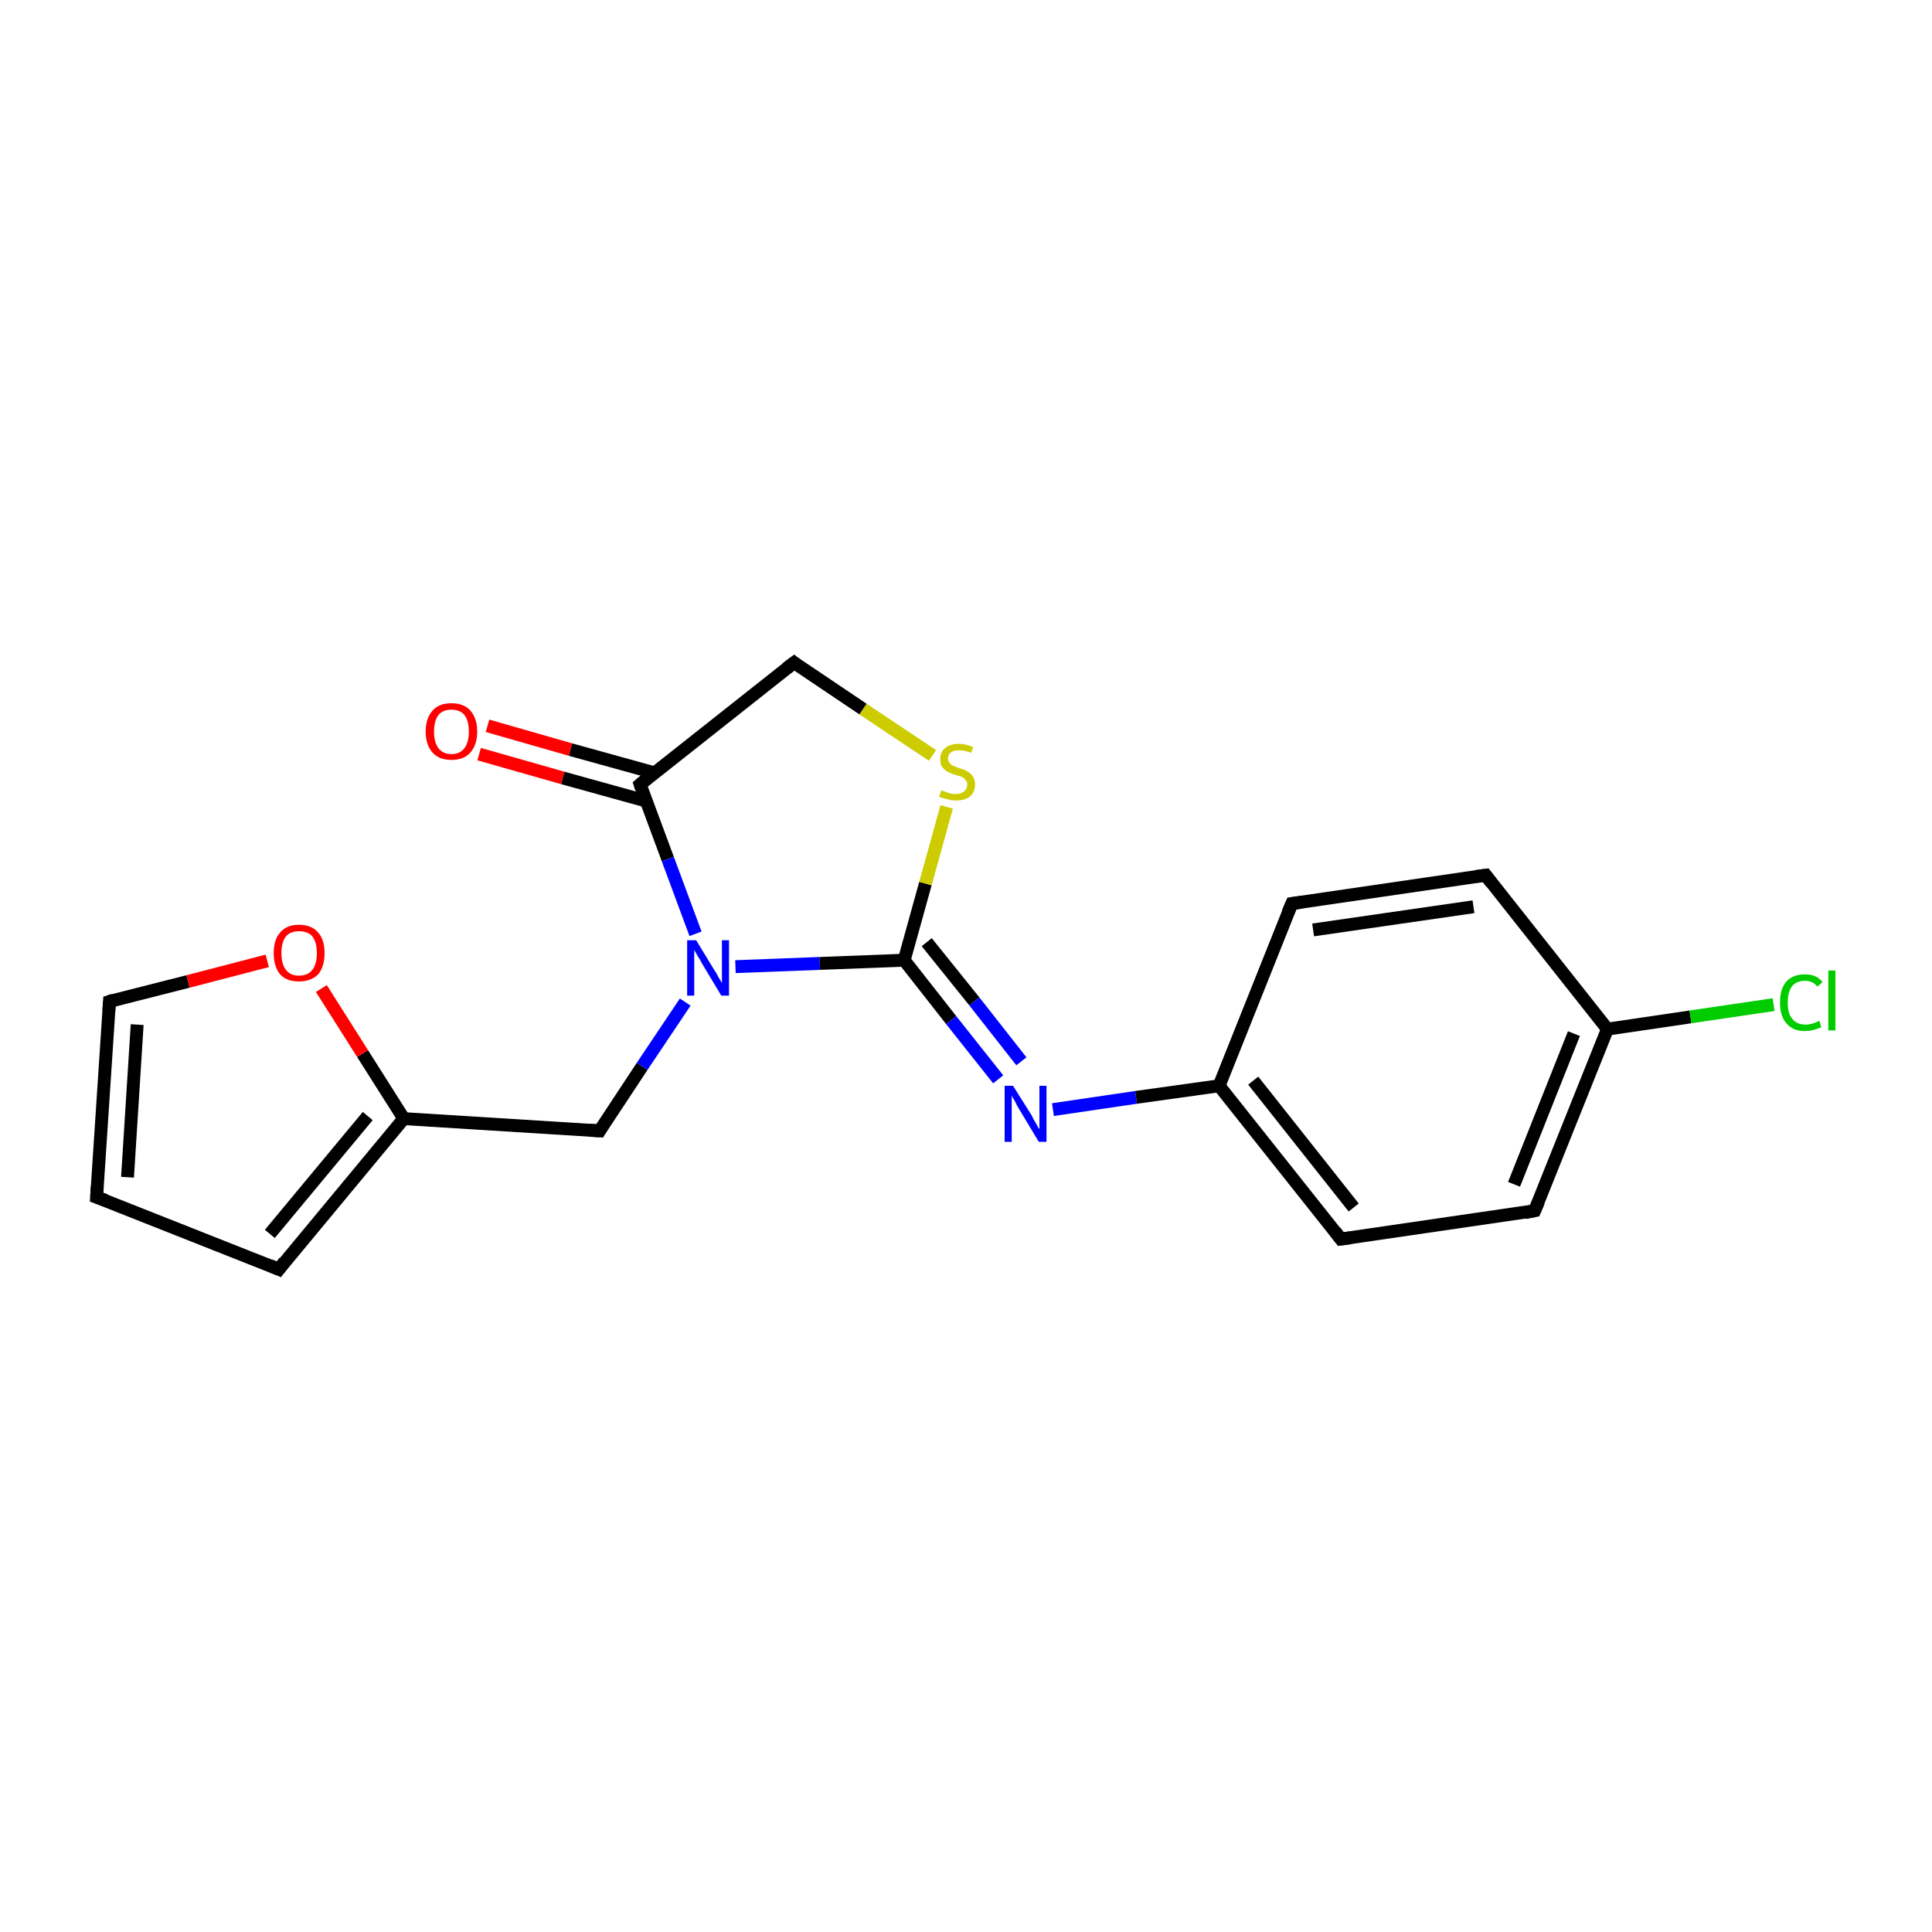 <?xml version='1.0' encoding='iso-8859-1'?>
<svg version='1.1' baseProfile='full'
              xmlns='http://www.w3.org/2000/svg'
                      xmlns:rdkit='http://www.rdkit.org/xml'
                      xmlns:xlink='http://www.w3.org/1999/xlink'
                  xml:space='preserve'
width='300px' height='300px' viewBox='0 0 300 300'>
<!-- END OF HEADER -->
<rect style='opacity:1.0;fill:#FFFFFF;stroke:none' width='300.0' height='300.0' x='0.0' y='0.0'> </rect>
<path class='bond-0 atom-0 atom-1' d='M 75.7,112.7 L 88.6,116.4' style='fill:none;fill-rule:evenodd;stroke:#FF0000;stroke-width:2.0px;stroke-linecap:butt;stroke-linejoin:miter;stroke-opacity:1' />
<path class='bond-0 atom-0 atom-1' d='M 88.6,116.4 L 101.6,120.0' style='fill:none;fill-rule:evenodd;stroke:#000000;stroke-width:2.0px;stroke-linecap:butt;stroke-linejoin:miter;stroke-opacity:1' />
<path class='bond-0 atom-0 atom-1' d='M 74.4,117.1 L 87.4,120.8' style='fill:none;fill-rule:evenodd;stroke:#FF0000;stroke-width:2.0px;stroke-linecap:butt;stroke-linejoin:miter;stroke-opacity:1' />
<path class='bond-0 atom-0 atom-1' d='M 87.4,120.8 L 100.4,124.4' style='fill:none;fill-rule:evenodd;stroke:#000000;stroke-width:2.0px;stroke-linecap:butt;stroke-linejoin:miter;stroke-opacity:1' />
<path class='bond-1 atom-1 atom-2' d='M 99.4,121.8 L 103.7,133.4' style='fill:none;fill-rule:evenodd;stroke:#000000;stroke-width:2.0px;stroke-linecap:butt;stroke-linejoin:miter;stroke-opacity:1' />
<path class='bond-1 atom-1 atom-2' d='M 103.7,133.4 L 108.0,145.0' style='fill:none;fill-rule:evenodd;stroke:#0000FF;stroke-width:2.0px;stroke-linecap:butt;stroke-linejoin:miter;stroke-opacity:1' />
<path class='bond-2 atom-1 atom-13' d='M 99.4,121.8 L 123.3,102.9' style='fill:none;fill-rule:evenodd;stroke:#000000;stroke-width:2.0px;stroke-linecap:butt;stroke-linejoin:miter;stroke-opacity:1' />
<path class='bond-3 atom-2 atom-3' d='M 114.2,150.1 L 127.3,149.6' style='fill:none;fill-rule:evenodd;stroke:#0000FF;stroke-width:2.0px;stroke-linecap:butt;stroke-linejoin:miter;stroke-opacity:1' />
<path class='bond-3 atom-2 atom-3' d='M 127.3,149.6 L 140.4,149.1' style='fill:none;fill-rule:evenodd;stroke:#000000;stroke-width:2.0px;stroke-linecap:butt;stroke-linejoin:miter;stroke-opacity:1' />
<path class='bond-4 atom-2 atom-14' d='M 106.4,155.6 L 99.7,165.6' style='fill:none;fill-rule:evenodd;stroke:#0000FF;stroke-width:2.0px;stroke-linecap:butt;stroke-linejoin:miter;stroke-opacity:1' />
<path class='bond-4 atom-2 atom-14' d='M 99.7,165.6 L 93.1,175.6' style='fill:none;fill-rule:evenodd;stroke:#000000;stroke-width:2.0px;stroke-linecap:butt;stroke-linejoin:miter;stroke-opacity:1' />
<path class='bond-5 atom-3 atom-4' d='M 140.4,149.1 L 147.7,158.4' style='fill:none;fill-rule:evenodd;stroke:#000000;stroke-width:2.0px;stroke-linecap:butt;stroke-linejoin:miter;stroke-opacity:1' />
<path class='bond-5 atom-3 atom-4' d='M 147.7,158.4 L 155.0,167.6' style='fill:none;fill-rule:evenodd;stroke:#0000FF;stroke-width:2.0px;stroke-linecap:butt;stroke-linejoin:miter;stroke-opacity:1' />
<path class='bond-5 atom-3 atom-4' d='M 143.9,146.3 L 151.3,155.5' style='fill:none;fill-rule:evenodd;stroke:#000000;stroke-width:2.0px;stroke-linecap:butt;stroke-linejoin:miter;stroke-opacity:1' />
<path class='bond-5 atom-3 atom-4' d='M 151.3,155.5 L 158.6,164.8' style='fill:none;fill-rule:evenodd;stroke:#0000FF;stroke-width:2.0px;stroke-linecap:butt;stroke-linejoin:miter;stroke-opacity:1' />
<path class='bond-6 atom-3 atom-12' d='M 140.4,149.1 L 143.7,137.2' style='fill:none;fill-rule:evenodd;stroke:#000000;stroke-width:2.0px;stroke-linecap:butt;stroke-linejoin:miter;stroke-opacity:1' />
<path class='bond-6 atom-3 atom-12' d='M 143.7,137.2 L 147.0,125.3' style='fill:none;fill-rule:evenodd;stroke:#CCCC00;stroke-width:2.0px;stroke-linecap:butt;stroke-linejoin:miter;stroke-opacity:1' />
<path class='bond-7 atom-4 atom-5' d='M 163.5,172.3 L 176.4,170.4' style='fill:none;fill-rule:evenodd;stroke:#0000FF;stroke-width:2.0px;stroke-linecap:butt;stroke-linejoin:miter;stroke-opacity:1' />
<path class='bond-7 atom-4 atom-5' d='M 176.4,170.4 L 189.3,168.6' style='fill:none;fill-rule:evenodd;stroke:#000000;stroke-width:2.0px;stroke-linecap:butt;stroke-linejoin:miter;stroke-opacity:1' />
<path class='bond-8 atom-5 atom-6' d='M 189.3,168.6 L 208.2,192.4' style='fill:none;fill-rule:evenodd;stroke:#000000;stroke-width:2.0px;stroke-linecap:butt;stroke-linejoin:miter;stroke-opacity:1' />
<path class='bond-8 atom-5 atom-6' d='M 194.6,167.8 L 210.2,187.5' style='fill:none;fill-rule:evenodd;stroke:#000000;stroke-width:2.0px;stroke-linecap:butt;stroke-linejoin:miter;stroke-opacity:1' />
<path class='bond-9 atom-5 atom-10' d='M 189.3,168.6 L 200.6,140.3' style='fill:none;fill-rule:evenodd;stroke:#000000;stroke-width:2.0px;stroke-linecap:butt;stroke-linejoin:miter;stroke-opacity:1' />
<path class='bond-10 atom-6 atom-7' d='M 208.2,192.4 L 238.3,188.0' style='fill:none;fill-rule:evenodd;stroke:#000000;stroke-width:2.0px;stroke-linecap:butt;stroke-linejoin:miter;stroke-opacity:1' />
<path class='bond-11 atom-7 atom-8' d='M 238.3,188.0 L 249.6,159.8' style='fill:none;fill-rule:evenodd;stroke:#000000;stroke-width:2.0px;stroke-linecap:butt;stroke-linejoin:miter;stroke-opacity:1' />
<path class='bond-11 atom-7 atom-8' d='M 235.1,183.9 L 244.4,160.5' style='fill:none;fill-rule:evenodd;stroke:#000000;stroke-width:2.0px;stroke-linecap:butt;stroke-linejoin:miter;stroke-opacity:1' />
<path class='bond-12 atom-8 atom-9' d='M 249.6,159.8 L 230.7,135.9' style='fill:none;fill-rule:evenodd;stroke:#000000;stroke-width:2.0px;stroke-linecap:butt;stroke-linejoin:miter;stroke-opacity:1' />
<path class='bond-13 atom-8 atom-11' d='M 249.6,159.8 L 262.5,157.9' style='fill:none;fill-rule:evenodd;stroke:#000000;stroke-width:2.0px;stroke-linecap:butt;stroke-linejoin:miter;stroke-opacity:1' />
<path class='bond-13 atom-8 atom-11' d='M 262.5,157.9 L 275.4,156.0' style='fill:none;fill-rule:evenodd;stroke:#00CC00;stroke-width:2.0px;stroke-linecap:butt;stroke-linejoin:miter;stroke-opacity:1' />
<path class='bond-14 atom-9 atom-10' d='M 230.7,135.9 L 200.6,140.3' style='fill:none;fill-rule:evenodd;stroke:#000000;stroke-width:2.0px;stroke-linecap:butt;stroke-linejoin:miter;stroke-opacity:1' />
<path class='bond-14 atom-9 atom-10' d='M 228.8,140.8 L 203.9,144.4' style='fill:none;fill-rule:evenodd;stroke:#000000;stroke-width:2.0px;stroke-linecap:butt;stroke-linejoin:miter;stroke-opacity:1' />
<path class='bond-15 atom-12 atom-13' d='M 144.8,117.3 L 134.0,110.1' style='fill:none;fill-rule:evenodd;stroke:#CCCC00;stroke-width:2.0px;stroke-linecap:butt;stroke-linejoin:miter;stroke-opacity:1' />
<path class='bond-15 atom-12 atom-13' d='M 134.0,110.1 L 123.3,102.9' style='fill:none;fill-rule:evenodd;stroke:#000000;stroke-width:2.0px;stroke-linecap:butt;stroke-linejoin:miter;stroke-opacity:1' />
<path class='bond-16 atom-14 atom-15' d='M 93.1,175.6 L 62.7,173.7' style='fill:none;fill-rule:evenodd;stroke:#000000;stroke-width:2.0px;stroke-linecap:butt;stroke-linejoin:miter;stroke-opacity:1' />
<path class='bond-17 atom-15 atom-16' d='M 62.7,173.7 L 43.3,197.1' style='fill:none;fill-rule:evenodd;stroke:#000000;stroke-width:2.0px;stroke-linecap:butt;stroke-linejoin:miter;stroke-opacity:1' />
<path class='bond-17 atom-15 atom-16' d='M 57.1,173.3 L 41.9,191.6' style='fill:none;fill-rule:evenodd;stroke:#000000;stroke-width:2.0px;stroke-linecap:butt;stroke-linejoin:miter;stroke-opacity:1' />
<path class='bond-18 atom-15 atom-19' d='M 62.7,173.7 L 56.3,163.6' style='fill:none;fill-rule:evenodd;stroke:#000000;stroke-width:2.0px;stroke-linecap:butt;stroke-linejoin:miter;stroke-opacity:1' />
<path class='bond-18 atom-15 atom-19' d='M 56.3,163.6 L 49.9,153.5' style='fill:none;fill-rule:evenodd;stroke:#FF0000;stroke-width:2.0px;stroke-linecap:butt;stroke-linejoin:miter;stroke-opacity:1' />
<path class='bond-19 atom-16 atom-17' d='M 43.3,197.1 L 15.0,185.9' style='fill:none;fill-rule:evenodd;stroke:#000000;stroke-width:2.0px;stroke-linecap:butt;stroke-linejoin:miter;stroke-opacity:1' />
<path class='bond-20 atom-17 atom-18' d='M 15.0,185.9 L 17.0,155.5' style='fill:none;fill-rule:evenodd;stroke:#000000;stroke-width:2.0px;stroke-linecap:butt;stroke-linejoin:miter;stroke-opacity:1' />
<path class='bond-20 atom-17 atom-18' d='M 19.8,182.8 L 21.3,159.1' style='fill:none;fill-rule:evenodd;stroke:#000000;stroke-width:2.0px;stroke-linecap:butt;stroke-linejoin:miter;stroke-opacity:1' />
<path class='bond-21 atom-18 atom-19' d='M 17.0,155.5 L 29.2,152.4' style='fill:none;fill-rule:evenodd;stroke:#000000;stroke-width:2.0px;stroke-linecap:butt;stroke-linejoin:miter;stroke-opacity:1' />
<path class='bond-21 atom-18 atom-19' d='M 29.2,152.4 L 41.5,149.2' style='fill:none;fill-rule:evenodd;stroke:#FF0000;stroke-width:2.0px;stroke-linecap:butt;stroke-linejoin:miter;stroke-opacity:1' />
<path d='M 99.6,122.4 L 99.4,121.8 L 100.6,120.8' style='fill:none;stroke:#000000;stroke-width:2.0px;stroke-linecap:butt;stroke-linejoin:miter;stroke-opacity:1;' />
<path d='M 207.3,191.2 L 208.2,192.4 L 209.7,192.2' style='fill:none;stroke:#000000;stroke-width:2.0px;stroke-linecap:butt;stroke-linejoin:miter;stroke-opacity:1;' />
<path d='M 236.8,188.3 L 238.3,188.0 L 238.9,186.6' style='fill:none;stroke:#000000;stroke-width:2.0px;stroke-linecap:butt;stroke-linejoin:miter;stroke-opacity:1;' />
<path d='M 231.6,137.1 L 230.7,135.9 L 229.2,136.1' style='fill:none;stroke:#000000;stroke-width:2.0px;stroke-linecap:butt;stroke-linejoin:miter;stroke-opacity:1;' />
<path d='M 200.0,141.7 L 200.6,140.3 L 202.1,140.1' style='fill:none;stroke:#000000;stroke-width:2.0px;stroke-linecap:butt;stroke-linejoin:miter;stroke-opacity:1;' />
<path d='M 122.1,103.8 L 123.3,102.9 L 123.8,103.3' style='fill:none;stroke:#000000;stroke-width:2.0px;stroke-linecap:butt;stroke-linejoin:miter;stroke-opacity:1;' />
<path d='M 93.4,175.1 L 93.1,175.6 L 91.6,175.5' style='fill:none;stroke:#000000;stroke-width:2.0px;stroke-linecap:butt;stroke-linejoin:miter;stroke-opacity:1;' />
<path d='M 44.2,195.9 L 43.3,197.1 L 41.9,196.5' style='fill:none;stroke:#000000;stroke-width:2.0px;stroke-linecap:butt;stroke-linejoin:miter;stroke-opacity:1;' />
<path d='M 16.4,186.4 L 15.0,185.9 L 15.1,184.3' style='fill:none;stroke:#000000;stroke-width:2.0px;stroke-linecap:butt;stroke-linejoin:miter;stroke-opacity:1;' />
<path d='M 16.9,157.0 L 17.0,155.5 L 17.6,155.3' style='fill:none;stroke:#000000;stroke-width:2.0px;stroke-linecap:butt;stroke-linejoin:miter;stroke-opacity:1;' />
<path class='atom-0' d='M 66.1 113.6
Q 66.1 111.5, 67.2 110.3
Q 68.2 109.2, 70.1 109.2
Q 72.0 109.2, 73.0 110.3
Q 74.1 111.5, 74.1 113.6
Q 74.1 115.7, 73.0 116.9
Q 72.0 118.0, 70.1 118.0
Q 68.2 118.0, 67.2 116.9
Q 66.1 115.7, 66.1 113.6
M 70.1 117.1
Q 71.4 117.1, 72.1 116.2
Q 72.8 115.3, 72.8 113.6
Q 72.8 111.9, 72.1 111.0
Q 71.4 110.2, 70.1 110.2
Q 68.8 110.2, 68.1 111.0
Q 67.4 111.9, 67.4 113.6
Q 67.4 115.3, 68.1 116.2
Q 68.8 117.1, 70.1 117.1
' fill='#FF0000'/>
<path class='atom-2' d='M 108.1 146.0
L 110.9 150.6
Q 111.2 151.0, 111.6 151.8
Q 112.1 152.6, 112.1 152.7
L 112.1 146.0
L 113.2 146.0
L 113.2 154.6
L 112.0 154.6
L 109.0 149.6
Q 108.7 149.0, 108.3 148.4
Q 107.9 147.7, 107.8 147.5
L 107.8 154.6
L 106.7 154.6
L 106.7 146.0
L 108.1 146.0
' fill='#0000FF'/>
<path class='atom-4' d='M 157.3 168.6
L 160.2 173.2
Q 160.4 173.7, 160.9 174.5
Q 161.3 175.3, 161.4 175.3
L 161.4 168.6
L 162.5 168.6
L 162.5 177.3
L 161.3 177.3
L 158.3 172.3
Q 157.9 171.7, 157.6 171.0
Q 157.2 170.4, 157.1 170.1
L 157.1 177.3
L 156.0 177.3
L 156.0 168.6
L 157.3 168.6
' fill='#0000FF'/>
<path class='atom-11' d='M 276.4 155.7
Q 276.4 153.5, 277.4 152.4
Q 278.4 151.3, 280.3 151.3
Q 282.1 151.3, 283.0 152.5
L 282.2 153.2
Q 281.5 152.3, 280.3 152.3
Q 279.0 152.3, 278.3 153.1
Q 277.6 154.0, 277.6 155.7
Q 277.6 157.4, 278.3 158.2
Q 279.0 159.1, 280.4 159.1
Q 281.4 159.1, 282.5 158.5
L 282.8 159.5
Q 282.4 159.7, 281.7 159.9
Q 281.0 160.1, 280.2 160.1
Q 278.4 160.1, 277.4 158.9
Q 276.4 157.8, 276.4 155.7
' fill='#00CC00'/>
<path class='atom-11' d='M 283.9 150.7
L 285.0 150.7
L 285.0 160.0
L 283.9 160.0
L 283.9 150.7
' fill='#00CC00'/>
<path class='atom-12' d='M 146.2 122.7
Q 146.3 122.8, 146.7 122.9
Q 147.1 123.1, 147.5 123.2
Q 147.9 123.3, 148.4 123.3
Q 149.2 123.3, 149.7 122.9
Q 150.2 122.5, 150.2 121.8
Q 150.2 121.4, 149.9 121.1
Q 149.7 120.8, 149.3 120.6
Q 148.9 120.5, 148.3 120.3
Q 147.6 120.1, 147.1 119.8
Q 146.7 119.6, 146.3 119.1
Q 146.0 118.7, 146.0 117.9
Q 146.0 116.8, 146.7 116.2
Q 147.5 115.5, 148.9 115.5
Q 149.9 115.5, 151.1 116.0
L 150.8 116.9
Q 149.8 116.5, 149.0 116.5
Q 148.1 116.5, 147.7 116.8
Q 147.2 117.2, 147.2 117.8
Q 147.2 118.2, 147.5 118.5
Q 147.7 118.8, 148.0 118.9
Q 148.4 119.1, 149.0 119.3
Q 149.8 119.5, 150.2 119.8
Q 150.7 120.0, 151.0 120.5
Q 151.4 121.0, 151.4 121.8
Q 151.4 123.0, 150.6 123.7
Q 149.8 124.3, 148.4 124.3
Q 147.7 124.3, 147.1 124.1
Q 146.5 124.0, 145.8 123.7
L 146.2 122.7
' fill='#CCCC00'/>
<path class='atom-19' d='M 42.5 148.0
Q 42.5 145.9, 43.5 144.8
Q 44.5 143.6, 46.4 143.6
Q 48.4 143.6, 49.4 144.8
Q 50.4 145.9, 50.4 148.0
Q 50.4 150.1, 49.4 151.3
Q 48.3 152.4, 46.4 152.4
Q 44.5 152.4, 43.5 151.3
Q 42.5 150.1, 42.5 148.0
M 46.4 151.5
Q 47.8 151.5, 48.5 150.6
Q 49.2 149.7, 49.2 148.0
Q 49.2 146.3, 48.5 145.4
Q 47.8 144.6, 46.4 144.6
Q 45.1 144.6, 44.4 145.4
Q 43.7 146.3, 43.7 148.0
Q 43.7 149.7, 44.4 150.6
Q 45.1 151.5, 46.4 151.5
' fill='#FF0000'/>
</svg>
